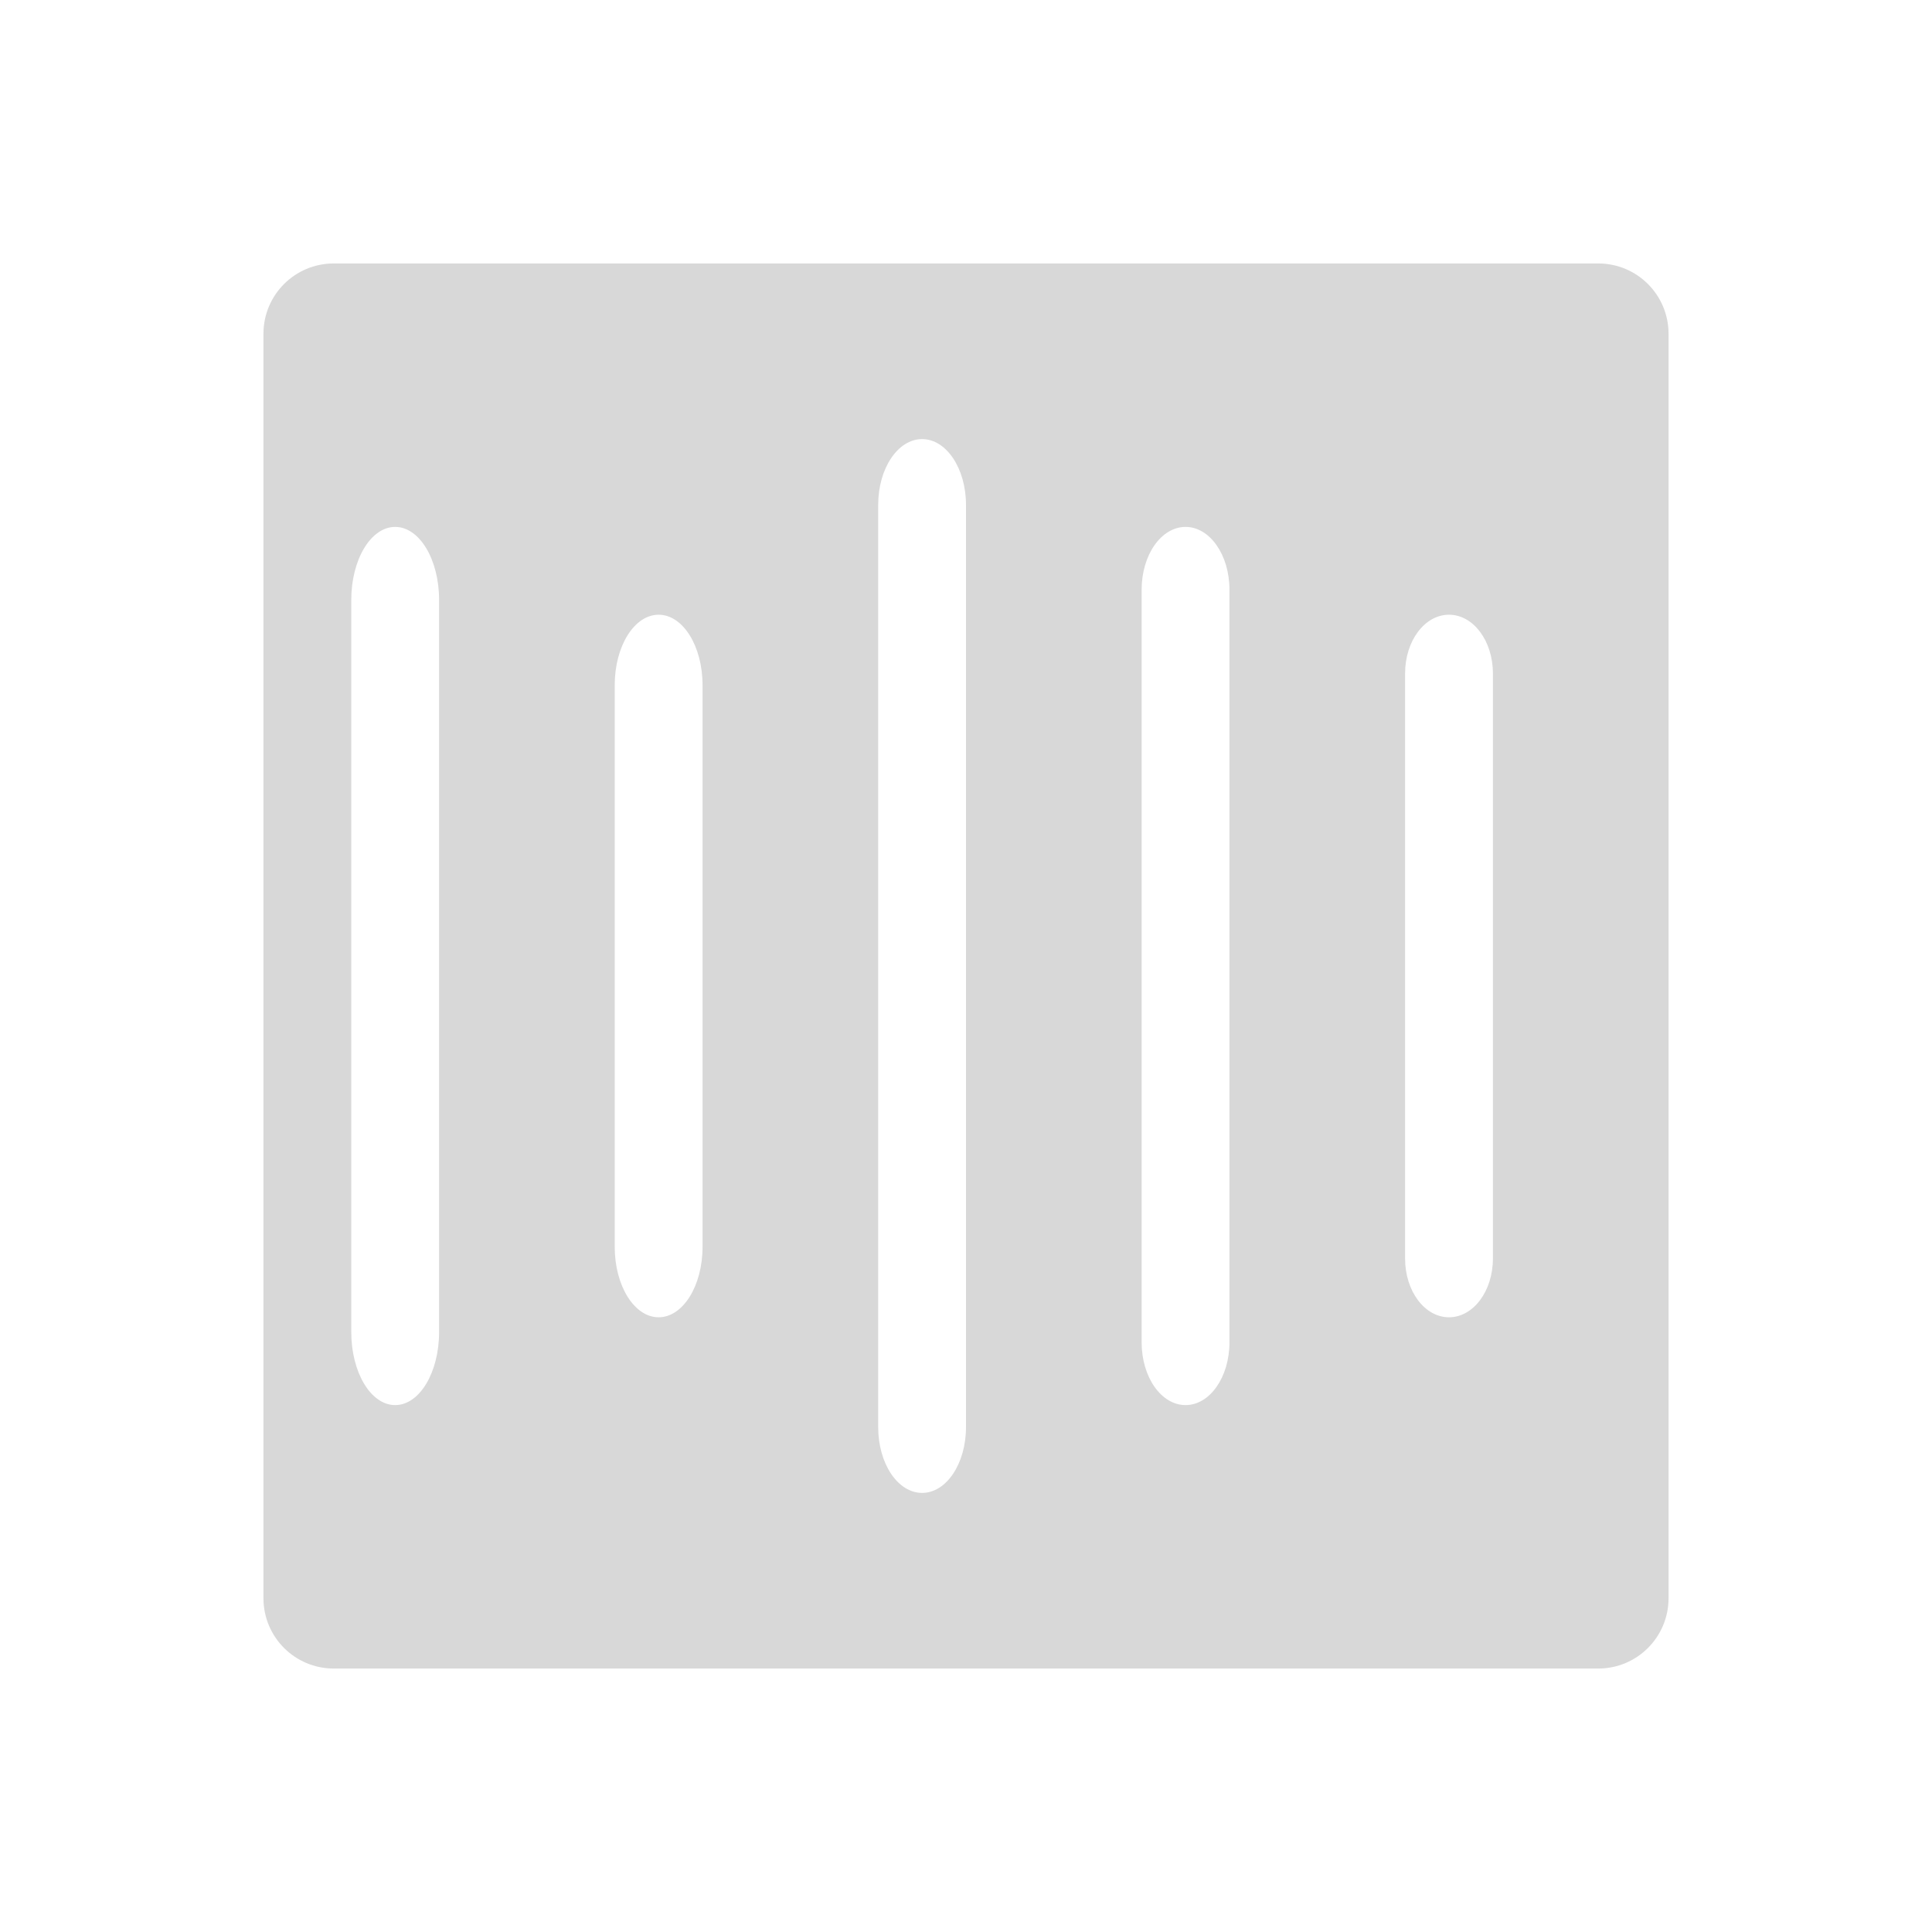 <svg xmlns="http://www.w3.org/2000/svg" width="22" height="22" version="1.1">
 <defs>
  <style id="current-color-scheme" type="text/css">
   .ColorScheme-Text { color:#d8d8d8; } .ColorScheme-Highlight { color:#898989; }
  </style>
 </defs>
 <path style="fill:currentColor" class="ColorScheme-Text" d="m 3.801,3 c -0.443,0 -0.801,0.358 -0.801,0.801 V 18.199 c 0,0.443 0.358,0.801 0.801,0.801 H 18.199 C 18.642,19 19,18.642 19,18.199 V 3.801 C 19,3.358 18.642,3 18.199,3 Z M 10.5,5 C 10.777,5 11,5.335 11,5.75 v 10.5 C 11,16.666 10.777,17 10.5,17 10.223,17 10,16.666 10,16.25 V 5.75 C 10,5.335 10.223,5 10.5,5 Z M 4.5,6 c 0.277,0 0.5,0.371 0.5,0.832 v 8.336 c 0,0.461 -0.223,0.832 -0.5,0.832 -0.277,0 -0.5,-0.371 -0.5,-0.832 V 6.832 C 4,6.371 4.223,6 4.5,6 Z M 13.5,6 C 13.777,6 14,6.319 14,6.715 V 15.285 C 14,15.681 13.777,16 13.5,16 13.223,16 13,15.681 13,15.285 V 6.715 C 13,6.319 13.223,6 13.5,6 Z M 7.5,7 c 0.277,0 0.5,0.358 0.5,0.801 v 6.398 c 0,0.443 -0.223,0.801 -0.5,0.801 -0.277,0 -0.5,-0.358 -0.5,-0.801 V 7.801 c 0,-0.443 0.223,-0.801 0.5,-0.801 z M 16.5,7 C 16.777,7 17,7.298 17,7.668 V 14.332 C 17,14.702 16.777,15 16.5,15 16.223,15 16,14.702 16,14.332 V 7.668 C 16,7.298 16.223,7 16.5,7 Z"/>
</svg>
